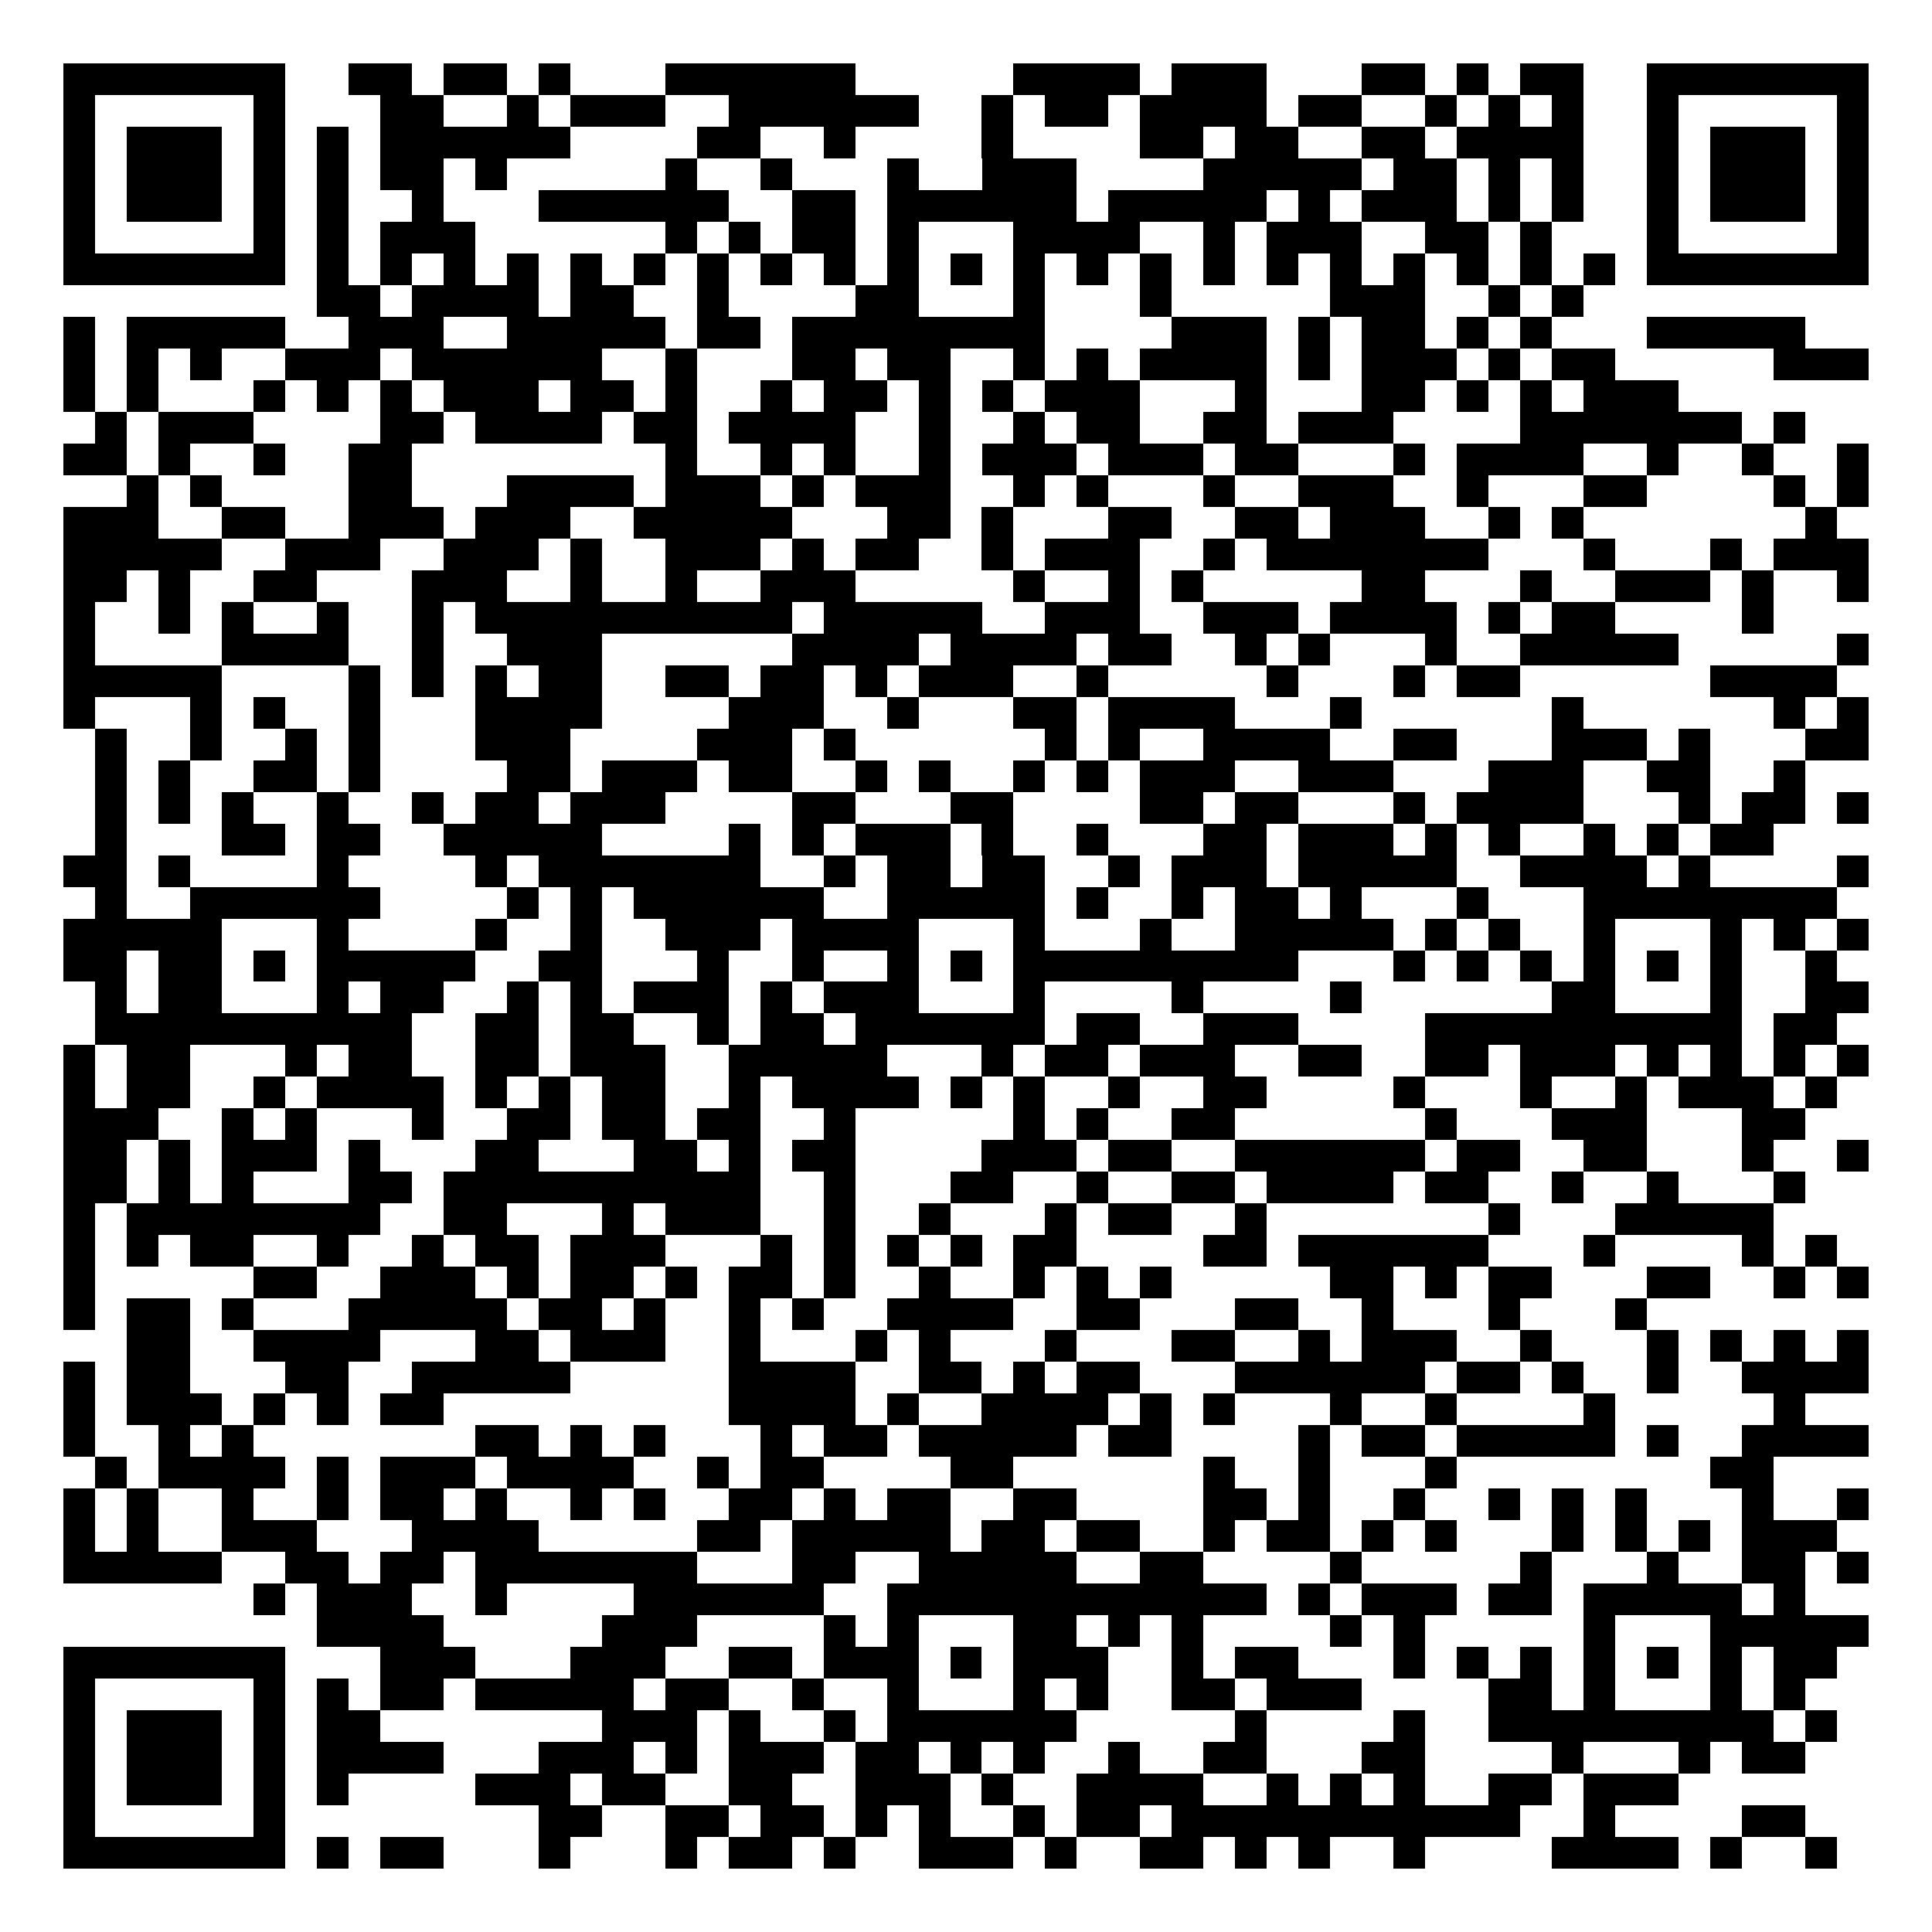 <svg xmlns="http://www.w3.org/2000/svg" width="500" height="500" viewBox="0 0 61 61" shape-rendering="crispEdges"><path fill="#FFFFFF" d="M0 0h61v61H0z"/><path stroke="#000000" d="M2 2.5h7m2 0h2m1 0h2m1 0h1m3 0h6m5 0h4m1 0h3m3 0h2m1 0h1m1 0h2m2 0h7M2 3.5h1m5 0h1m3 0h2m2 0h1m1 0h3m2 0h6m2 0h1m1 0h2m1 0h4m1 0h2m2 0h1m1 0h1m1 0h1m2 0h1m5 0h1M2 4.5h1m1 0h3m1 0h1m1 0h1m1 0h6m4 0h2m2 0h1m4 0h1m4 0h2m1 0h2m2 0h2m1 0h4m2 0h1m1 0h3m1 0h1M2 5.5h1m1 0h3m1 0h1m1 0h1m1 0h2m1 0h1m5 0h1m2 0h1m3 0h1m2 0h3m4 0h5m1 0h2m1 0h1m1 0h1m2 0h1m1 0h3m1 0h1M2 6.5h1m1 0h3m1 0h1m1 0h1m2 0h1m3 0h6m2 0h2m1 0h6m1 0h5m1 0h1m1 0h3m1 0h1m1 0h1m2 0h1m1 0h3m1 0h1M2 7.5h1m5 0h1m1 0h1m1 0h3m6 0h1m1 0h1m1 0h2m1 0h1m3 0h4m2 0h1m1 0h3m2 0h2m1 0h1m3 0h1m5 0h1M2 8.5h7m1 0h1m1 0h1m1 0h1m1 0h1m1 0h1m1 0h1m1 0h1m1 0h1m1 0h1m1 0h1m1 0h1m1 0h1m1 0h1m1 0h1m1 0h1m1 0h1m1 0h1m1 0h1m1 0h1m1 0h1m1 0h1m1 0h7M10 9.5h2m1 0h4m1 0h2m2 0h1m4 0h2m3 0h1m3 0h1m5 0h3m2 0h1m1 0h1M2 10.5h1m1 0h5m2 0h3m2 0h5m1 0h2m1 0h8m4 0h3m1 0h1m1 0h2m1 0h1m1 0h1m3 0h5M2 11.5h1m1 0h1m1 0h1m2 0h3m1 0h6m2 0h1m3 0h2m1 0h2m2 0h1m1 0h1m1 0h4m1 0h1m1 0h3m1 0h1m1 0h2m5 0h3M2 12.5h1m1 0h1m3 0h1m1 0h1m1 0h1m1 0h3m1 0h2m1 0h1m2 0h1m1 0h2m1 0h1m1 0h1m1 0h3m3 0h1m3 0h2m1 0h1m1 0h1m1 0h3M3 13.5h1m1 0h3m4 0h2m1 0h4m1 0h2m1 0h4m2 0h1m2 0h1m1 0h2m2 0h2m1 0h3m4 0h7m1 0h1M2 14.5h2m1 0h1m2 0h1m2 0h2m8 0h1m2 0h1m1 0h1m2 0h1m1 0h3m1 0h3m1 0h2m3 0h1m1 0h4m2 0h1m2 0h1m2 0h1M4 15.5h1m1 0h1m4 0h2m3 0h4m1 0h3m1 0h1m1 0h3m2 0h1m1 0h1m3 0h1m2 0h3m2 0h1m3 0h2m4 0h1m1 0h1M2 16.5h3m2 0h2m2 0h3m1 0h3m2 0h5m3 0h2m1 0h1m3 0h2m2 0h2m1 0h3m2 0h1m1 0h1m7 0h1M2 17.5h5m2 0h3m2 0h3m1 0h1m2 0h3m1 0h1m1 0h2m2 0h1m1 0h3m2 0h1m1 0h7m3 0h1m3 0h1m1 0h3M2 18.5h2m1 0h1m2 0h2m3 0h3m2 0h1m2 0h1m2 0h3m5 0h1m2 0h1m1 0h1m5 0h2m3 0h1m2 0h3m1 0h1m2 0h1M2 19.5h1m2 0h1m1 0h1m2 0h1m2 0h1m1 0h10m1 0h5m2 0h3m2 0h3m1 0h4m1 0h1m1 0h2m4 0h1M2 20.5h1m4 0h4m2 0h1m2 0h3m6 0h4m1 0h4m1 0h2m2 0h1m1 0h1m3 0h1m2 0h5m5 0h1M2 21.5h5m4 0h1m1 0h1m1 0h1m1 0h2m2 0h2m1 0h2m1 0h1m1 0h3m2 0h1m5 0h1m3 0h1m1 0h2m6 0h4M2 22.5h1m3 0h1m1 0h1m2 0h1m3 0h4m4 0h3m2 0h1m3 0h2m1 0h4m3 0h1m6 0h1m6 0h1m1 0h1M3 23.5h1m2 0h1m2 0h1m1 0h1m3 0h3m4 0h3m1 0h1m6 0h1m1 0h1m2 0h4m2 0h2m3 0h3m1 0h1m3 0h2M3 24.5h1m1 0h1m2 0h2m1 0h1m4 0h2m1 0h3m1 0h2m2 0h1m1 0h1m2 0h1m1 0h1m1 0h3m2 0h3m3 0h3m2 0h2m2 0h1M3 25.5h1m1 0h1m1 0h1m2 0h1m2 0h1m1 0h2m1 0h3m4 0h2m3 0h2m4 0h2m1 0h2m3 0h1m1 0h4m3 0h1m1 0h2m1 0h1M3 26.5h1m3 0h2m1 0h2m2 0h5m4 0h1m1 0h1m1 0h3m1 0h1m2 0h1m3 0h2m1 0h3m1 0h1m1 0h1m2 0h1m1 0h1m1 0h2M2 27.5h2m1 0h1m4 0h1m4 0h1m1 0h7m2 0h1m1 0h2m1 0h2m2 0h1m1 0h3m1 0h5m2 0h4m1 0h1m4 0h1M3 28.5h1m2 0h6m4 0h1m1 0h1m1 0h6m2 0h5m1 0h1m2 0h1m1 0h2m1 0h1m3 0h1m3 0h8M2 29.5h5m3 0h1m4 0h1m2 0h1m2 0h3m1 0h4m3 0h1m3 0h1m2 0h5m1 0h1m1 0h1m2 0h1m3 0h1m1 0h1m1 0h1M2 30.5h2m1 0h2m1 0h1m1 0h5m2 0h2m3 0h1m2 0h1m2 0h1m1 0h1m1 0h9m3 0h1m1 0h1m1 0h1m1 0h1m1 0h1m1 0h1m2 0h1M3 31.5h1m1 0h2m3 0h1m1 0h2m2 0h1m1 0h1m1 0h3m1 0h1m1 0h3m3 0h1m4 0h1m4 0h1m6 0h2m3 0h1m2 0h2M3 32.5h10m2 0h2m1 0h2m2 0h1m1 0h2m1 0h6m1 0h2m2 0h3m4 0h10m1 0h2M2 33.5h1m1 0h2m3 0h1m1 0h2m2 0h2m1 0h3m2 0h5m3 0h1m1 0h2m1 0h3m2 0h2m2 0h2m1 0h3m1 0h1m1 0h1m1 0h1m1 0h1M2 34.5h1m1 0h2m2 0h1m1 0h4m1 0h1m1 0h1m1 0h2m2 0h1m1 0h4m1 0h1m1 0h1m2 0h1m2 0h2m4 0h1m3 0h1m2 0h1m1 0h3m1 0h1M2 35.5h3m2 0h1m1 0h1m3 0h1m2 0h2m1 0h2m1 0h2m2 0h1m5 0h1m1 0h1m2 0h2m6 0h1m3 0h3m3 0h2M2 36.5h2m1 0h1m1 0h3m1 0h1m3 0h2m3 0h2m1 0h1m1 0h2m4 0h3m1 0h2m2 0h6m1 0h2m2 0h2m3 0h1m2 0h1M2 37.5h2m1 0h1m1 0h1m3 0h2m1 0h10m2 0h1m3 0h2m2 0h1m2 0h2m1 0h4m1 0h2m2 0h1m2 0h1m3 0h1M2 38.5h1m1 0h8m2 0h2m3 0h1m1 0h3m2 0h1m2 0h1m3 0h1m1 0h2m2 0h1m7 0h1m3 0h5M2 39.5h1m1 0h1m1 0h2m2 0h1m2 0h1m1 0h2m1 0h3m3 0h1m1 0h1m1 0h1m1 0h1m1 0h2m4 0h2m1 0h6m3 0h1m4 0h1m1 0h1M2 40.5h1m5 0h2m2 0h3m1 0h1m1 0h2m1 0h1m1 0h2m1 0h1m2 0h1m2 0h1m1 0h1m1 0h1m5 0h2m1 0h1m1 0h2m3 0h2m2 0h1m1 0h1M2 41.5h1m1 0h2m1 0h1m3 0h5m1 0h2m1 0h1m2 0h1m1 0h1m2 0h4m2 0h2m3 0h2m2 0h1m3 0h1m3 0h1M4 42.5h2m2 0h4m3 0h2m1 0h3m2 0h1m3 0h1m1 0h1m3 0h1m3 0h2m2 0h1m1 0h3m2 0h1m3 0h1m1 0h1m1 0h1m1 0h1M2 43.5h1m1 0h2m3 0h2m2 0h5m5 0h4m2 0h2m1 0h1m1 0h2m3 0h6m1 0h2m1 0h1m2 0h1m2 0h4M2 44.5h1m1 0h3m1 0h1m1 0h1m1 0h2m9 0h4m1 0h1m2 0h4m1 0h1m1 0h1m3 0h1m2 0h1m4 0h1m5 0h1M2 45.5h1m2 0h1m1 0h1m7 0h2m1 0h1m1 0h1m3 0h1m1 0h2m1 0h5m1 0h2m4 0h1m1 0h2m1 0h5m1 0h1m2 0h4M3 46.5h1m1 0h4m1 0h1m1 0h3m1 0h4m2 0h1m1 0h2m4 0h2m6 0h1m2 0h1m3 0h1m8 0h2M2 47.5h1m1 0h1m2 0h1m2 0h1m1 0h2m1 0h1m2 0h1m1 0h1m2 0h2m1 0h1m1 0h2m2 0h2m4 0h2m1 0h1m2 0h1m2 0h1m1 0h1m1 0h1m3 0h1m2 0h1M2 48.5h1m1 0h1m2 0h3m3 0h4m5 0h2m1 0h5m1 0h2m1 0h2m2 0h1m1 0h2m1 0h1m1 0h1m3 0h1m1 0h1m1 0h1m1 0h3M2 49.5h5m2 0h2m1 0h2m1 0h7m3 0h2m2 0h5m2 0h2m4 0h1m5 0h1m3 0h1m2 0h2m1 0h1M8 50.5h1m1 0h3m2 0h1m4 0h6m2 0h12m1 0h1m1 0h3m1 0h2m1 0h5m1 0h1M10 51.5h4m5 0h3m4 0h1m1 0h1m3 0h2m1 0h1m1 0h1m4 0h1m1 0h1m5 0h1m3 0h5M2 52.5h7m3 0h3m3 0h3m2 0h2m1 0h3m1 0h1m1 0h3m2 0h1m1 0h2m3 0h1m1 0h1m1 0h1m1 0h1m1 0h1m1 0h1m1 0h2M2 53.5h1m5 0h1m1 0h1m1 0h2m1 0h5m1 0h2m2 0h1m2 0h1m3 0h1m1 0h1m2 0h2m1 0h3m4 0h2m1 0h1m3 0h1m1 0h1M2 54.5h1m1 0h3m1 0h1m1 0h2m7 0h3m1 0h1m2 0h1m1 0h6m5 0h1m4 0h1m2 0h9m1 0h1M2 55.5h1m1 0h3m1 0h1m1 0h4m3 0h3m1 0h1m1 0h3m1 0h2m1 0h1m1 0h1m2 0h1m2 0h2m3 0h2m4 0h1m3 0h1m1 0h2M2 56.5h1m1 0h3m1 0h1m1 0h1m4 0h3m1 0h2m2 0h2m2 0h3m1 0h1m2 0h4m2 0h1m1 0h1m1 0h1m2 0h2m1 0h3M2 57.5h1m5 0h1m8 0h2m2 0h2m1 0h2m1 0h1m1 0h1m2 0h1m1 0h2m1 0h11m2 0h1m4 0h2M2 58.5h7m1 0h1m1 0h2m3 0h1m3 0h1m1 0h2m1 0h1m2 0h3m1 0h1m2 0h2m1 0h1m1 0h1m2 0h1m4 0h4m1 0h1m2 0h1"/></svg>
